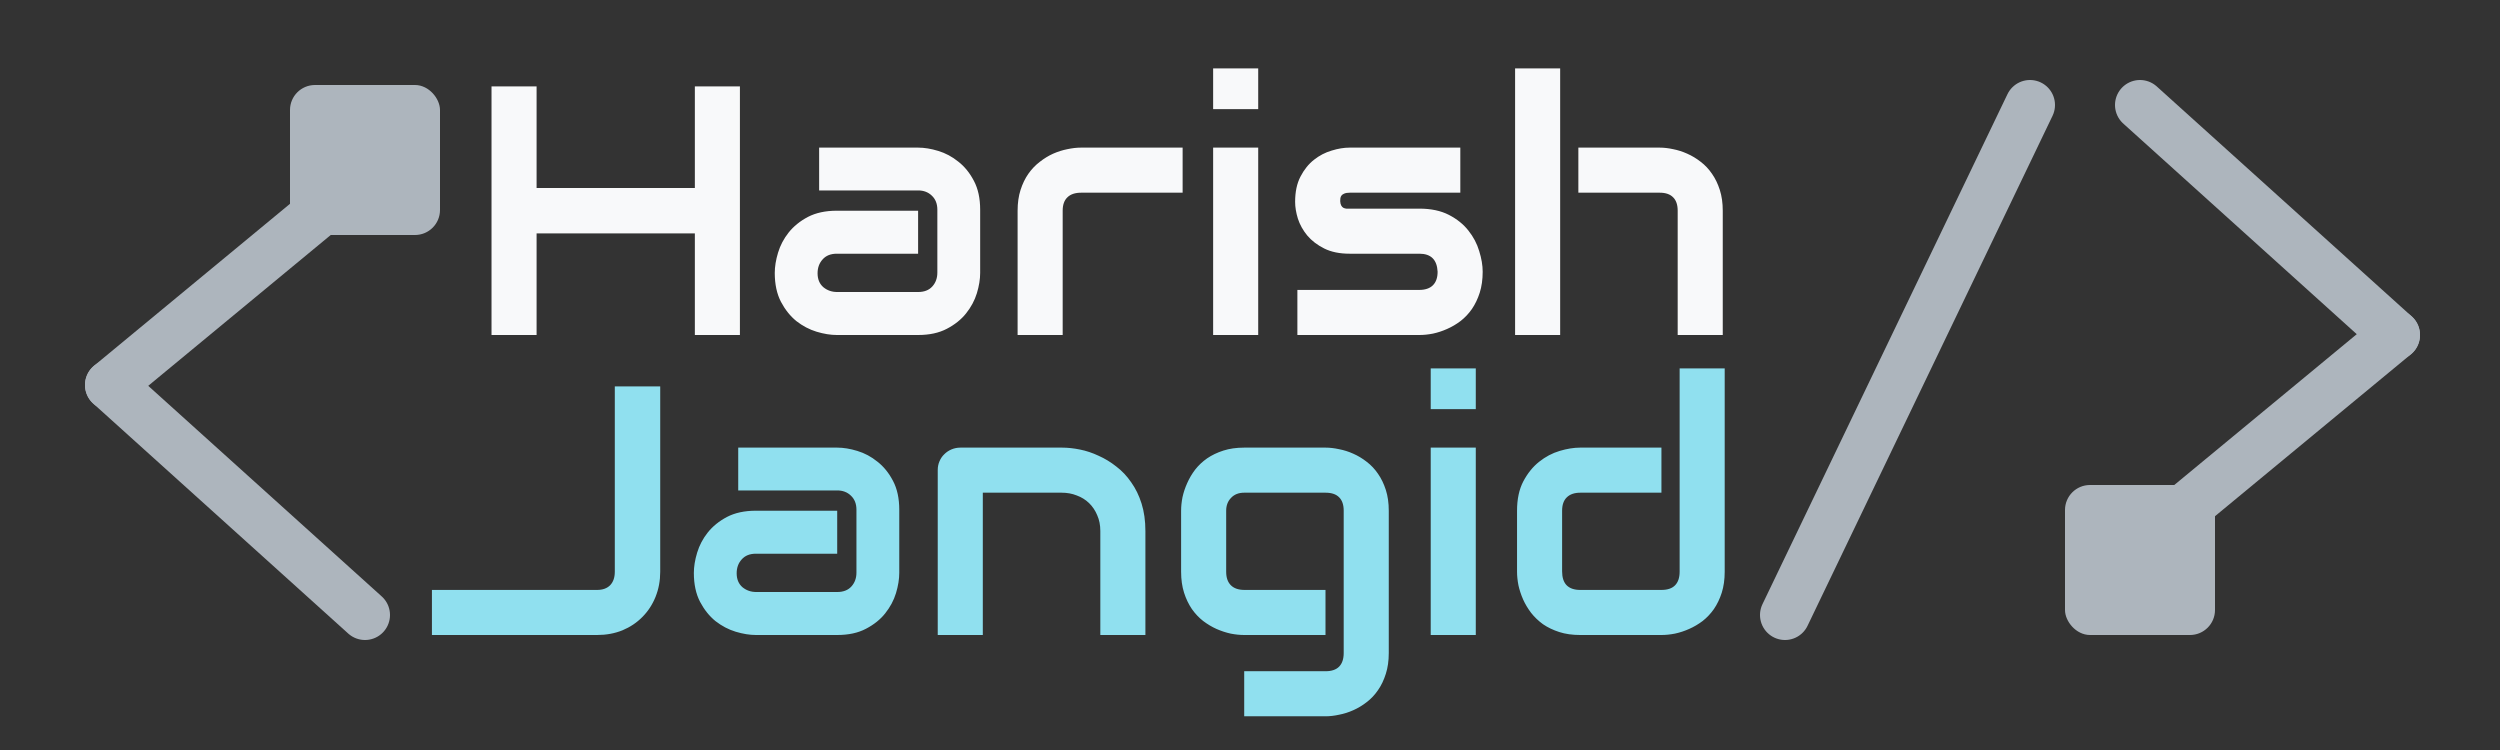 <svg width="500" height="150" viewBox="0 0 500 150" fill="none" xmlns="http://www.w3.org/2000/svg">
<rect x="0" y="0" width="500" height="150" fill="#333333" stroke="none"/>
<g clip-path="url(#clip0_4_147)">
<path d="M107.318 37.602H138.97V17.286H147.983V67H138.97V46.685H107.318V67H98.304V17.286H107.318V37.602ZM196.033 54.589C196.033 55.837 195.814 57.189 195.375 58.645C194.935 60.078 194.219 61.419 193.225 62.666C192.254 63.891 190.972 64.92 189.377 65.752C187.805 66.584 185.887 67 183.622 67H167.363C166.115 67 164.763 66.78 163.307 66.341C161.874 65.902 160.533 65.197 159.285 64.227C158.06 63.233 157.032 61.95 156.2 60.378C155.368 58.784 154.952 56.854 154.952 54.589C154.952 53.341 155.171 51.989 155.61 50.533C156.049 49.077 156.754 47.736 157.725 46.511C158.719 45.263 160.002 44.223 161.573 43.391C163.168 42.559 165.098 42.143 167.363 42.143H183.622V50.741H167.363C166.138 50.741 165.19 51.122 164.52 51.885C163.85 52.624 163.515 53.549 163.515 54.658C163.515 55.837 163.896 56.761 164.659 57.432C165.444 58.079 166.369 58.402 167.432 58.402H183.622C184.847 58.402 185.795 58.033 186.465 57.293C187.135 56.553 187.47 55.629 187.47 54.52V41.935C187.47 40.756 187.1 39.82 186.361 39.127C185.644 38.434 184.731 38.087 183.622 38.087H163.827V29.524H183.622C184.87 29.524 186.211 29.744 187.644 30.183C189.1 30.622 190.44 31.338 191.665 32.332C192.913 33.303 193.953 34.585 194.785 36.18C195.617 37.752 196.033 39.67 196.033 41.935V54.589ZM236.525 38.538H216.245C215.02 38.538 214.095 38.85 213.471 39.474C212.847 40.075 212.535 40.964 212.535 42.143V67H203.521V42.143C203.521 40.595 203.718 39.208 204.111 37.983C204.504 36.758 205.024 35.683 205.671 34.759C206.341 33.811 207.104 33.014 207.959 32.367C208.814 31.697 209.704 31.153 210.628 30.737C211.576 30.321 212.524 30.021 213.471 29.836C214.442 29.628 215.343 29.524 216.175 29.524H236.525V38.538ZM251.641 21.828H242.627V13.681H251.641V21.828ZM251.641 67H242.627V29.524H251.641V67ZM296.536 54.346C296.536 55.895 296.339 57.293 295.946 58.541C295.553 59.766 295.033 60.852 294.386 61.8C293.739 62.724 292.988 63.522 292.133 64.192C291.278 64.839 290.376 65.371 289.429 65.787C288.504 66.203 287.557 66.515 286.586 66.723C285.638 66.908 284.737 67 283.882 67H259.476V57.986H283.812C285.037 57.986 285.962 57.674 286.586 57.05C287.21 56.426 287.522 55.525 287.522 54.346C287.406 51.943 286.193 50.741 283.882 50.741H269.911C267.923 50.741 266.236 50.394 264.849 49.701C263.462 49.007 262.33 48.141 261.452 47.101C260.597 46.06 259.972 44.94 259.58 43.738C259.21 42.536 259.025 41.415 259.025 40.375C259.025 38.364 259.383 36.677 260.1 35.313C260.816 33.927 261.717 32.806 262.804 31.951C263.89 31.096 265.069 30.483 266.34 30.113C267.611 29.72 268.801 29.524 269.911 29.524H292.063V38.538H269.98C269.518 38.538 269.148 38.595 268.871 38.711C268.616 38.803 268.42 38.942 268.281 39.127C268.166 39.289 268.096 39.474 268.073 39.682C268.05 39.867 268.039 40.051 268.039 40.236C268.062 40.606 268.131 40.895 268.247 41.103C268.362 41.311 268.501 41.461 268.663 41.554C268.847 41.646 269.044 41.704 269.252 41.727C269.483 41.727 269.703 41.727 269.911 41.727H283.882C286.193 41.727 288.158 42.143 289.775 42.975C291.393 43.807 292.699 44.859 293.693 46.13C294.687 47.378 295.403 48.742 295.842 50.221C296.305 51.7 296.536 53.075 296.536 54.346ZM344.551 67H335.537V42.143C335.537 40.964 335.237 40.075 334.636 39.474C334.035 38.85 333.133 38.538 331.932 38.538H315.672V29.524H331.932C332.787 29.524 333.688 29.628 334.636 29.836C335.583 30.021 336.519 30.321 337.444 30.737C338.391 31.153 339.293 31.697 340.148 32.367C341.003 33.014 341.754 33.811 342.401 34.759C343.049 35.683 343.569 36.758 343.961 37.983C344.354 39.208 344.551 40.595 344.551 42.143V67ZM312.032 67H303.019V13.681H312.032V67Z" fill="#F8F9FA"/>
<path d="M132.044 114.346C132.044 116.149 131.732 117.825 131.108 119.373C130.484 120.922 129.606 122.262 128.474 123.395C127.364 124.527 126.035 125.417 124.487 126.064C122.938 126.688 121.251 127 119.425 127H86.387V117.986H119.425C120.535 117.986 121.401 117.674 122.025 117.05C122.649 116.403 122.961 115.502 122.961 114.346V77.286H132.044V114.346ZM179.852 114.589C179.852 115.837 179.632 117.189 179.193 118.645C178.754 120.078 178.037 121.418 177.043 122.667C176.073 123.891 174.79 124.92 173.195 125.752C171.624 126.584 169.705 127 167.44 127H151.181C149.933 127 148.581 126.78 147.125 126.341C145.692 125.902 144.352 125.197 143.104 124.227C141.879 123.233 140.85 121.95 140.018 120.378C139.186 118.784 138.77 116.854 138.77 114.589C138.77 113.341 138.99 111.989 139.429 110.533C139.868 109.077 140.573 107.736 141.543 106.511C142.537 105.263 143.82 104.223 145.392 103.391C146.986 102.559 148.916 102.143 151.181 102.143H167.44V110.741H151.181C149.956 110.741 149.009 111.122 148.338 111.885C147.668 112.624 147.333 113.549 147.333 114.658C147.333 115.837 147.714 116.761 148.477 117.432C149.263 118.079 150.187 118.402 151.25 118.402H167.44C168.665 118.402 169.613 118.033 170.283 117.293C170.953 116.553 171.289 115.629 171.289 114.52V101.935C171.289 100.756 170.919 99.82 170.179 99.127C169.463 98.434 168.55 98.087 167.44 98.087H147.645V89.524H167.44C168.688 89.524 170.029 89.743 171.462 90.183C172.918 90.622 174.258 91.338 175.483 92.332C176.731 93.303 177.771 94.585 178.604 96.18C179.436 97.752 179.852 99.67 179.852 101.935V114.589ZM229.08 127H220.066V106.199C220.066 105.021 219.858 103.969 219.442 103.044C219.049 102.097 218.506 101.288 217.813 100.618C217.12 99.947 216.299 99.439 215.352 99.092C214.427 98.722 213.422 98.538 212.335 98.538H196.562V127H187.548V93.996C187.548 93.372 187.663 92.794 187.895 92.263C188.126 91.708 188.449 91.234 188.865 90.841C189.281 90.425 189.767 90.102 190.321 89.871C190.876 89.639 191.465 89.524 192.089 89.524H212.405C213.537 89.524 214.728 89.651 215.976 89.905C217.247 90.159 218.495 90.576 219.72 91.153C220.968 91.708 222.146 92.424 223.256 93.303C224.388 94.158 225.382 95.21 226.237 96.457C227.116 97.683 227.809 99.104 228.317 100.722C228.826 102.34 229.08 104.165 229.08 106.199V127ZM277.754 130.605C277.754 132.154 277.557 133.541 277.165 134.766C276.772 136.014 276.252 137.1 275.604 138.024C274.957 138.972 274.206 139.769 273.351 140.417C272.496 141.087 271.595 141.63 270.647 142.046C269.722 142.462 268.775 142.762 267.804 142.947C266.857 143.155 265.955 143.259 265.1 143.259H248.841V134.246H265.1C266.325 134.246 267.238 133.934 267.839 133.31C268.44 132.686 268.74 131.784 268.74 130.605V102.143C268.74 100.964 268.44 100.075 267.839 99.474C267.238 98.85 266.325 98.538 265.1 98.538H248.841C247.731 98.538 246.853 98.884 246.206 99.578C245.559 100.248 245.235 101.103 245.235 102.143V114.346C245.235 115.525 245.547 116.426 246.171 117.05C246.795 117.674 247.708 117.986 248.91 117.986H265.1V127H248.841C247.986 127 247.084 126.908 246.137 126.723C245.189 126.515 244.242 126.203 243.294 125.787C242.369 125.371 241.48 124.839 240.625 124.192C239.769 123.522 239.018 122.724 238.371 121.8C237.724 120.852 237.204 119.766 236.811 118.541C236.418 117.293 236.222 115.895 236.222 114.346V102.143C236.222 101.288 236.314 100.387 236.499 99.439C236.707 98.491 237.019 97.555 237.435 96.631C237.851 95.683 238.383 94.782 239.03 93.927C239.7 93.072 240.497 92.32 241.422 91.673C242.369 91.026 243.456 90.506 244.681 90.113C245.906 89.72 247.292 89.524 248.841 89.524H265.1C265.955 89.524 266.857 89.628 267.804 89.836C268.775 90.021 269.722 90.321 270.647 90.737C271.595 91.153 272.496 91.697 273.351 92.367C274.206 93.014 274.957 93.811 275.604 94.759C276.252 95.683 276.772 96.758 277.165 97.983C277.557 99.208 277.754 100.595 277.754 102.143V130.605ZM295.157 81.828H286.144V73.681H295.157V81.828ZM295.157 127H286.144V89.524H295.157V127ZM344.94 114.346C344.94 115.895 344.744 117.293 344.351 118.541C343.958 119.766 343.438 120.852 342.791 121.8C342.144 122.724 341.393 123.522 340.538 124.192C339.682 124.839 338.781 125.371 337.833 125.787C336.909 126.203 335.961 126.515 334.991 126.723C334.043 126.908 333.142 127 332.287 127H316.027C314.479 127 313.092 126.804 311.867 126.411C310.642 126.018 309.556 125.498 308.608 124.851C307.684 124.18 306.887 123.418 306.216 122.562C305.569 121.707 305.038 120.818 304.622 119.893C304.206 118.945 303.894 117.998 303.686 117.05C303.501 116.08 303.408 115.178 303.408 114.346V102.143C303.408 99.832 303.824 97.879 304.656 96.284C305.511 94.666 306.563 93.361 307.811 92.367C309.082 91.35 310.457 90.622 311.937 90.183C313.416 89.743 314.779 89.524 316.027 89.524H332.287V98.538H316.097C314.895 98.538 313.982 98.85 313.358 99.474C312.734 100.075 312.422 100.964 312.422 102.143V114.277C312.422 115.502 312.722 116.426 313.323 117.05C313.947 117.674 314.849 117.986 316.027 117.986H332.287C333.512 117.986 334.424 117.674 335.025 117.05C335.626 116.426 335.927 115.525 335.927 114.346V73.681H344.94V114.346Z" fill="#90E0EF"/>
<path d="M18.815 73.146C16.686 74.905 16.387 78.057 18.146 80.185C19.905 82.314 23.057 82.613 25.185 80.854L18.815 73.146ZM63.582 36.146L18.815 73.146L25.185 80.854L69.953 43.854L63.582 36.146Z" fill="#ADB5BD"/>
<path d="M73 123L22 77" stroke="#ADB5BD" stroke-width="10" stroke-linecap="round"/>
<rect x="58.5" y="17.5" width="29" height="29" rx="4.5" fill="#ADB5BD" stroke="#ADB5BD"/>
<rect x="442.5" y="126.5" width="29" height="29" rx="4.5" transform="rotate(-180 442.5 126.5)" fill="#ADB5BD" stroke="#ADB5BD"/>
<path d="M482.185 70.854C484.314 69.095 484.613 65.943 482.854 63.815C481.095 61.686 477.943 61.387 475.815 63.146L482.185 70.854ZM437.418 107.854L482.185 70.854L475.815 63.146L431.047 100.146L437.418 107.854Z" fill="#ADB5BD"/>
<path d="M428 21L479 67" stroke="#ADB5BD" stroke-width="10" stroke-linecap="round"/>
<path d="M406 21L357 123" stroke="#ADB5BD" stroke-width="10" stroke-linecap="round"/>
</g>
<defs>
<clipPath id="clip0_4_147">
<rect width="500" height="150" fill="white"/>
</clipPath>
</defs>
</svg>
